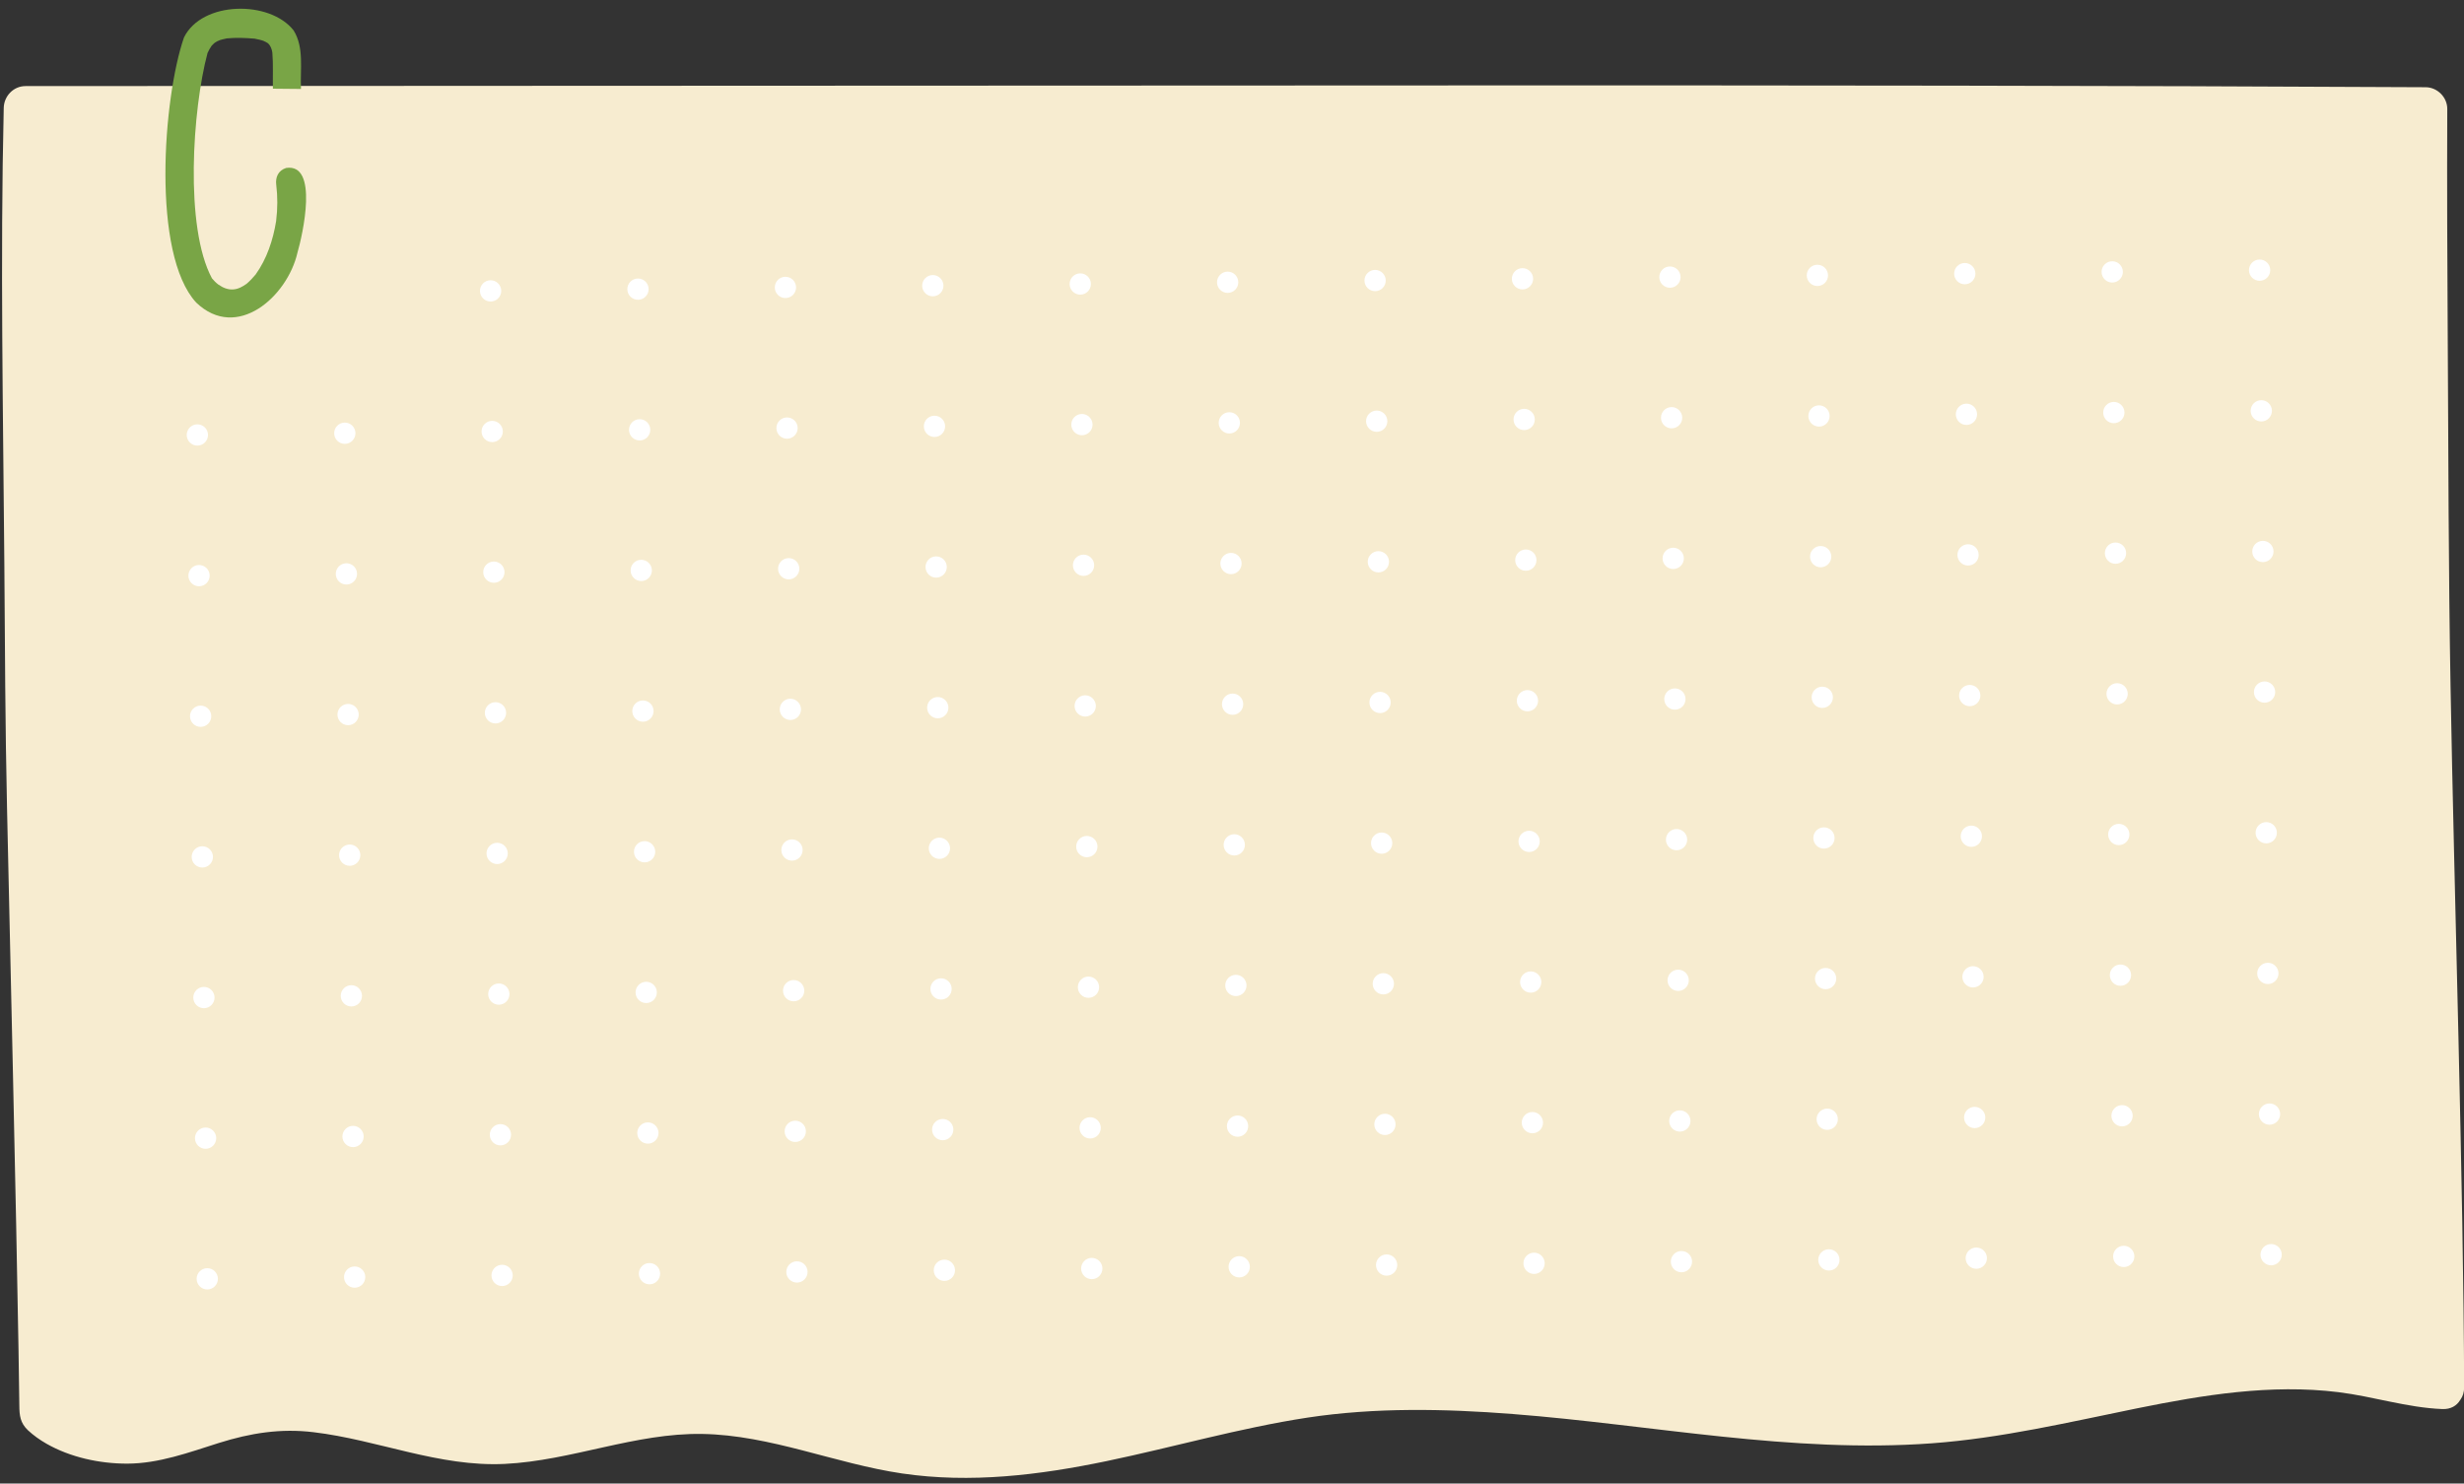 <?xml version="1.0" encoding="UTF-8" standalone="no"?><svg xmlns="http://www.w3.org/2000/svg" xmlns:xlink="http://www.w3.org/1999/xlink" contentScriptType="text/ecmascript" fill="#000000" width="368.3" zoomAndPan="magnify" contentStyleType="text/css" viewBox="65.7 145.0 368.3 221.8" height="221.8" preserveAspectRatio="xMidYMid meet" version="1"><rect x="65.7" y="145.0" width="368.3" height="221.8" fill="#333333" stroke="none"/><g><g id="change1_1"><path fill="#f7ecd0" d="M431.99,247.69c-0.31-17.36-0.32-34.73-0.42-52.08c-0.07-11.44-0.12-22.88-0.07-34.32 c0.01-1.76-1.5-3.25-3.25-3.25c-46.82-0.25-93.64-0.28-140.45-0.27c-46.54,0.01-93.07,0.04-139.61,0.06 c-26.23,0.01-52.46,0.02-78.68,0.04c-1.79,0-3.21,1.49-3.25,3.25c-0.53,22.7-0.09,45.45,0.09,68.16 c0.09,12.16,0.13,24.32,0.4,36.47c0.48,22.05,1.36,59.08,1.72,81.13c0.05,2.75,0.09,5.51,0.12,8.26c0.01,1.5,0.14,2.6,1.29,3.69 c0.82,0.77,1.78,1.44,2.75,2c3.59,2.05,7.95,2.99,12.08,2.99c4.74-0.01,9.24-1.68,13.7-3.09c4.71-1.48,9.23-2.21,14.16-1.61 c9.64,1.15,18.73,5.22,28.59,4.74c9.99-0.49,19.48-4.65,29.51-4.48c10.22,0.17,19.84,4.43,29.88,5.91 c10.22,1.5,20.46,0.25,30.51-1.84c10.04-2.09,19.92-4.96,30.07-6.51c10.14-1.54,20.48-1.33,30.67-0.54 c20.85,1.62,41.66,5.92,62.65,4.38c10.38-0.76,20.51-3.16,30.69-5.23c9.86-2,19.99-3.66,30.06-2.42 c5.23,0.64,10.27,2.32,15.57,2.53c1.27,0.05,2.16-0.52,2.65-1.34c0.01-0.01,0.02-0.02,0.03-0.04c0.01-0.02,0.03-0.04,0.04-0.06 c0.34-0.48,0.53-1.08,0.53-1.82C433.94,322.51,432.51,277.61,431.99,247.69z"/></g><g id="change2_1"><path fill="#79a546" d="M110.16,182.78c-1.5,6.56-9.05,13.29-15.14,7.45c-6.69-7.29-4.95-30.6-1.82-39.63 c2.7-5.48,12.83-5.59,16.39-1.05c1.61,2.6,0.95,5.84,1.1,8.75c-1.4-0.01-2.8-0.03-4.2-0.04c-0.03-1.77,0.06-3.68-0.08-5.39 c-0.08-0.53-0.26-1.05-0.67-1.41c-0.21-0.12-0.41-0.26-0.65-0.34c0.03,0.01,0.09,0.03,0.16,0.05c-0.48-0.18-0.99-0.3-1.49-0.39 c-1.38-0.12-2.77-0.17-4.15-0.04c-0.45,0.12-0.92,0.16-1.34,0.39c0-0.01,0.01-0.01,0.02-0.02c-0.17,0.07-0.34,0.2-0.51,0.3 c-0.17,0.13-0.31,0.3-0.46,0.45v0c0,0,0,0,0,0c-0.24,0.36-0.42,0.66-0.6,1.07c-2.24,8.36-3.46,26.03,0.66,33.68 c0.3,0.36,0.59,0.66,0.98,0.95c-0.01,0-0.02-0.01-0.04-0.03c0.03,0.02,0.06,0.04,0.07,0.05v0c0,0,0.01,0,0.01,0 c0.63,0.45,1.41,0.76,2.2,0.69h-0.05c0.73-0.03,1.42-0.42,2.01-0.84c0,0,0,0,0,0c0.49-0.42,0.93-0.88,1.34-1.38v0 c0,0,0-0.01,0.01-0.01c1.69-2.36,2.61-5.17,3.07-8.02c0-0.01,0-0.03,0-0.04c0,0,0,0,0,0c0.22-1.81,0.23-3.56,0.01-5.37 c0,0,0,0.01,0,0.02c-0.14-1.14,0.3-2.14,1.48-2.52C113.37,169.38,110.94,180.09,110.16,182.78z"/></g><g fill="#ffffff"><g id="change3_7"><circle r="1.59" cx="139.03" transform="rotate(-.67 139.009 188.463)" cy="188.49"/><path d="M161.04,186.64c-0.88,0.01-1.58,0.73-1.57,1.61c0.01,0.88,0.73,1.58,1.61,1.57 c0.88-0.01,1.58-0.73,1.57-1.61S161.92,186.63,161.04,186.64z"/><path d="M183.08,186.38c-0.88,0.01-1.58,0.73-1.57,1.61c0.01,0.88,0.73,1.58,1.61,1.57 c0.88-0.01,1.58-0.73,1.57-1.61C184.67,187.07,183.96,186.37,183.08,186.38z"/><path d="M205.11,186.12c-0.88,0.01-1.58,0.73-1.57,1.61c0.01,0.88,0.73,1.58,1.61,1.57 c0.88-0.01,1.58-0.73,1.57-1.61C206.71,186.82,205.99,186.11,205.11,186.12z"/><path d="M227.15,185.87c-0.88,0.01-1.58,0.73-1.57,1.61c0.01,0.88,0.73,1.58,1.61,1.57 c0.88-0.01,1.58-0.73,1.57-1.61C228.75,186.56,228.03,185.86,227.15,185.87z"/><circle r="1.59" cx="249.2" transform="rotate(-.67 249.178 187.176)" cy="187.2"/><circle r="1.59" cx="271.24" cy="186.94"/><circle r="1.59" cx="293.27" transform="rotate(-.67 293.241 186.656)" cy="186.68"/><path d="M315.29,184.84c-0.88,0.01-1.58,0.73-1.57,1.61s0.73,1.58,1.61,1.57c0.88-0.01,1.58-0.73,1.57-1.61 S316.17,184.83,315.29,184.84z"/><path d="M337.33,184.58c-0.88,0.01-1.58,0.73-1.57,1.61s0.73,1.58,1.61,1.57c0.88-0.01,1.58-0.73,1.57-1.61 S338.2,184.57,337.33,184.58z"/><circle r="1.59" cx="359.38" transform="rotate(-.67 359.34 185.889)" cy="185.91"/><circle r="1.59" cx="381.42" cy="185.65"/><circle r="1.59" cx="403.45" transform="rotate(-.67 403.403 185.369)" cy="185.39"/></g><g id="change3_6"><circle r="1.59" cx="95.2" transform="rotate(-.67 95.19 210.001)" cy="210.03"/><circle r="1.59" cx="117.24" cy="209.77"/><circle r="1.59" cx="139.27" transform="rotate(-.67 139.253 209.49)" cy="209.51"/><path d="M161.29,207.67c-0.88,0.01-1.58,0.73-1.57,1.61c0.01,0.88,0.73,1.58,1.61,1.57 c0.88-0.01,1.58-0.73,1.57-1.61C162.89,208.36,162.17,207.66,161.29,207.67z"/><path d="M183.32,207.41c-0.88,0.01-1.58,0.73-1.57,1.61c0.01,0.88,0.73,1.58,1.61,1.57 c0.88-0.01,1.58-0.73,1.57-1.61S184.2,207.4,183.32,207.41z"/><path d="M205.36,207.15c-0.88,0.01-1.58,0.73-1.57,1.61c0.01,0.88,0.73,1.58,1.61,1.57 c0.88-0.01,1.58-0.73,1.57-1.61C206.96,207.84,206.24,207.14,205.36,207.15z"/><path d="M227.4,206.89c-0.88,0.01-1.58,0.73-1.57,1.61s0.73,1.58,1.61,1.57c0.88-0.01,1.58-0.73,1.57-1.61 C228.99,207.59,228.27,206.88,227.4,206.89z"/><circle r="1.59" cx="249.45" transform="rotate(-.67 249.423 208.203)" cy="208.22"/><circle r="1.59" cx="271.48" cy="207.97"/><circle r="1.59" cx="293.52" transform="rotate(-.67 293.486 207.683)" cy="207.71"/><path d="M315.54,205.86c-0.88,0.01-1.58,0.73-1.57,1.61s0.73,1.58,1.61,1.57c0.88-0.01,1.58-0.73,1.57-1.61 C317.13,206.55,316.41,205.85,315.54,205.86z"/><path d="M337.57,205.6c-0.88,0.01-1.58,0.73-1.57,1.61s0.73,1.58,1.61,1.57c0.88-0.01,1.58-0.73,1.57-1.61 C339.17,206.3,338.45,205.59,337.57,205.6z"/><circle r="1.59" cx="359.63" transform="rotate(-.67 359.584 206.916)" cy="206.94"/><circle r="1.59" cx="381.66" cy="206.68"/><circle r="1.59" cx="403.7" transform="rotate(-.67 403.647 206.396)" cy="206.42"/></g><g id="change3_1"><circle r="1.59" cx="95.45" transform="rotate(-.67 95.435 231.028)" cy="231.06"/><circle r="1.59" cx="117.48" cy="230.8"/><circle r="1.59" cx="139.52" transform="rotate(-.67 139.498 230.517)" cy="230.54"/><path d="M161.53,228.69c-0.88,0.01-1.58,0.73-1.57,1.61c0.01,0.88,0.73,1.58,1.61,1.57 c0.88-0.01,1.58-0.73,1.57-1.61C163.13,229.39,162.41,228.68,161.53,228.69z"/><path d="M183.57,228.44c-0.88,0.01-1.58,0.73-1.57,1.61c0.01,0.88,0.73,1.58,1.61,1.57 c0.88-0.01,1.58-0.73,1.57-1.61C185.17,229.13,184.45,228.43,183.57,228.44z"/><path d="M205.61,228.18c-0.88,0.01-1.58,0.73-1.57,1.61c0.01,0.88,0.73,1.58,1.61,1.57 c0.88-0.01,1.58-0.73,1.57-1.61S206.48,228.17,205.61,228.18z"/><path d="M227.64,227.92c-0.88,0.01-1.58,0.73-1.57,1.61c0.01,0.88,0.73,1.58,1.61,1.57 c0.88-0.01,1.58-0.73,1.57-1.61C229.24,228.61,228.52,227.91,227.64,227.92z"/><circle r="1.59" cx="249.7" transform="rotate(-.67 249.668 229.221)" cy="229.25"/><circle r="1.59" cx="271.73" cy="228.99"/><circle r="1.59" cx="293.77" transform="rotate(-.67 293.73 228.71)" cy="228.74"/><path d="M315.78,226.89c-0.88,0.01-1.58,0.73-1.57,1.61c0.01,0.88,0.73,1.58,1.61,1.57 c0.88-0.01,1.58-0.73,1.57-1.61C317.38,227.58,316.66,226.88,315.78,226.89z"/><path d="M337.82,226.63c-0.88,0.01-1.58,0.73-1.57,1.61s0.73,1.58,1.61,1.57c0.88-0.01,1.58-0.73,1.57-1.61 C339.42,227.32,338.7,226.62,337.82,226.63z"/><circle r="1.59" cx="359.87" transform="rotate(-.67 359.829 227.934)" cy="227.96"/><circle r="1.59" cx="381.91" cy="227.7"/><circle r="1.59" cx="403.94" transform="rotate(-.67 403.9 227.423)" cy="227.45"/></g><g id="change3_4"><circle r="1.59" cx="95.69" transform="rotate(-.67 95.68 252.055)" cy="252.08"/><circle r="1.59" cx="117.73" cy="251.83"/><circle r="1.59" cx="139.76" transform="rotate(-.67 139.75 251.536)" cy="251.57"/><path d="M161.78,249.72c-0.88,0.01-1.58,0.73-1.57,1.61c0.01,0.88,0.73,1.58,1.61,1.57 c0.88-0.01,1.58-0.73,1.57-1.61S162.66,249.71,161.78,249.72z"/><path d="M183.82,249.46c-0.88,0.01-1.58,0.73-1.57,1.61c0.01,0.88,0.73,1.58,1.61,1.57 c0.88-0.01,1.58-0.73,1.57-1.61C185.41,250.16,184.69,249.45,183.82,249.46z"/><path d="M205.85,249.21c-0.88,0.01-1.58,0.73-1.57,1.61c0.01,0.88,0.73,1.58,1.61,1.57 c0.88-0.01,1.58-0.73,1.57-1.61C207.45,249.9,206.73,249.2,205.85,249.21z"/><path d="M227.89,248.95c-0.88,0.01-1.58,0.73-1.57,1.61c0.01,0.88,0.73,1.58,1.61,1.57 c0.88-0.01,1.58-0.73,1.57-1.61C229.48,249.64,228.76,248.94,227.89,248.95z"/><circle r="1.59" cx="249.94" transform="rotate(-.67 249.912 250.248)" cy="250.28"/><circle r="1.59" cx="271.98" cy="250.02"/><circle r="1.59" cx="294.01" transform="rotate(-.67 293.975 249.737)" cy="249.76"/><path d="M316.03,247.92c-0.88,0.01-1.58,0.73-1.57,1.61c0.01,0.88,0.73,1.58,1.61,1.57 c0.88-0.01,1.58-0.73,1.57-1.61C317.63,248.61,316.91,247.91,316.03,247.92z"/><path d="M338.06,247.66c-0.88,0.01-1.58,0.73-1.57,1.61c0.01,0.88,0.73,1.58,1.61,1.57 c0.88-0.01,1.58-0.73,1.57-1.61C339.66,248.35,338.94,247.65,338.06,247.66z"/><circle r="1.59" cx="360.12" transform="rotate(-.67 360.073 248.961)" cy="248.99"/><circle r="1.59" cx="382.15" cy="248.73"/><circle r="1.59" cx="404.19" transform="rotate(-.67 404.145 248.45)" cy="248.47"/></g><g id="change3_2"><circle r="1.59" cx="95.94" transform="rotate(-.67 95.924 273.083)" cy="273.11"/><circle r="1.59" cx="117.97" cy="272.85"/><circle r="1.59" cx="140.01" transform="rotate(-.67 139.995 272.563)" cy="272.59"/><path d="M162.03,270.75c-0.88,0.01-1.58,0.73-1.57,1.61c0.01,0.88,0.73,1.58,1.61,1.57 c0.88-0.01,1.58-0.73,1.57-1.61C163.62,271.44,162.9,270.74,162.03,270.75z"/><path d="M184.06,270.49c-0.88,0.01-1.58,0.73-1.57,1.61c0.01,0.88,0.73,1.58,1.61,1.57 c0.88-0.01,1.58-0.73,1.57-1.61S184.94,270.48,184.06,270.49z"/><path d="M206.1,270.23c-0.88,0.01-1.58,0.73-1.57,1.61c0.01,0.88,0.73,1.58,1.61,1.57 c0.88-0.01,1.58-0.73,1.57-1.61C207.69,270.93,206.97,270.22,206.1,270.23z"/><path d="M228.13,269.98c-0.88,0.01-1.58,0.73-1.57,1.61s0.73,1.58,1.61,1.57s1.58-0.73,1.57-1.61 C229.73,270.67,229.01,269.97,228.13,269.98z"/><circle r="1.59" cx="250.19" transform="rotate(-.67 250.157 271.275)" cy="271.31"/><circle r="1.59" cx="272.22" cy="271.05"/><circle r="1.59" cx="294.26" transform="rotate(-.67 294.228 270.756)" cy="270.79"/><path d="M316.28,268.94c-0.88,0.01-1.58,0.73-1.57,1.61c0.01,0.88,0.73,1.58,1.61,1.57 c0.88-0.01,1.58-0.73,1.57-1.61S317.15,268.93,316.28,268.94z"/><path d="M338.31,268.69c-0.88,0.01-1.58,0.73-1.57,1.61c0.01,0.88,0.73,1.58,1.61,1.57 c0.88-0.01,1.58-0.73,1.57-1.61C339.91,269.38,339.19,268.68,338.31,268.69z"/><circle r="1.59" cx="360.36" transform="rotate(-.67 360.326 269.988)" cy="270.02"/><circle r="1.59" cx="382.4" cy="269.76"/><circle r="1.59" cx="404.44" transform="rotate(-.67 404.39 269.468)" cy="269.5"/></g><g id="change3_3"><circle r="1.59" cx="96.18" transform="rotate(-.67 96.177 294.101)" cy="294.14"/><circle r="1.59" cx="118.22" cy="293.88"/><circle r="1.59" cx="140.26" transform="rotate(-.67 140.24 293.59)" cy="293.62"/><path d="M162.27,291.78c-0.88,0.01-1.58,0.73-1.57,1.61c0.01,0.88,0.73,1.58,1.61,1.57 c0.88-0.01,1.58-0.73,1.57-1.61C163.87,292.47,163.15,291.77,162.27,291.78z"/><path d="M184.31,291.52c-0.88,0.01-1.58,0.73-1.57,1.61c0.01,0.88,0.73,1.58,1.61,1.57 c0.88-0.01,1.58-0.73,1.57-1.61C185.9,292.21,185.19,291.51,184.31,291.52z"/><path d="M206.34,291.26c-0.88,0.01-1.58,0.73-1.57,1.61c0.01,0.88,0.73,1.58,1.61,1.57 c0.88-0.01,1.58-0.73,1.57-1.61S207.22,291.25,206.34,291.26z"/><path d="M228.38,291c-0.88,0.01-1.58,0.73-1.57,1.61c0.01,0.88,0.73,1.58,1.61,1.57c0.88-0.01,1.58-0.73,1.57-1.61 C229.98,291.7,229.26,290.99,228.38,291z"/><circle r="1.59" cx="250.43" transform="rotate(-.67 250.401 292.303)" cy="292.33"/><circle r="1.59" cx="272.47" cy="292.08"/><circle r="1.59" cx="294.5" transform="rotate(-.67 294.472 291.783)" cy="291.82"/><path d="M316.52,289.97c-0.88,0.01-1.58,0.73-1.57,1.61s0.73,1.58,1.61,1.57c0.88-0.01,1.58-0.73,1.57-1.61 S317.4,289.96,316.52,289.97z"/><path d="M338.56,289.71c-0.88,0.01-1.58,0.73-1.57,1.61c0.01,0.88,0.73,1.58,1.61,1.57 c0.88-0.01,1.58-0.73,1.57-1.61S339.43,289.7,338.56,289.71z"/><circle r="1.59" cx="360.61" transform="rotate(-.67 360.571 291.007)" cy="291.04"/><circle r="1.59" cx="382.65" cy="290.79"/><circle r="1.59" cx="404.68" transform="rotate(-.67 404.634 290.495)" cy="290.53"/></g><g id="change3_5"><circle r="1.59" cx="96.43" transform="rotate(-.67 96.421 315.128)" cy="315.16"/><circle r="1.59" cx="118.47" cy="314.91"/><circle r="1.59" cx="140.5" transform="rotate(-.67 140.484 314.617)" cy="314.65"/><path d="M162.52,312.8c-0.88,0.01-1.58,0.73-1.57,1.61c0.01,0.88,0.73,1.58,1.61,1.57 c0.88-0.01,1.58-0.73,1.57-1.61S163.4,312.79,162.52,312.8z"/><path d="M184.55,312.55c-0.88,0.01-1.58,0.73-1.57,1.61c0.01,0.88,0.73,1.58,1.61,1.57 c0.88-0.01,1.58-0.73,1.57-1.61C186.15,313.24,185.43,312.54,184.55,312.55z"/><path d="M206.59,312.29c-0.88,0.01-1.58,0.73-1.57,1.61c0.01,0.88,0.73,1.58,1.61,1.57 c0.88-0.01,1.58-0.73,1.57-1.61C208.19,312.98,207.47,312.28,206.59,312.29z"/><path d="M228.63,312.03c-0.88,0.01-1.58,0.73-1.57,1.61c0.01,0.88,0.73,1.58,1.61,1.57 c0.88-0.01,1.58-0.73,1.57-1.61C230.22,312.72,229.5,312.02,228.63,312.03z"/><circle r="1.59" cx="250.68" transform="rotate(-.67 250.654 313.321)" cy="313.36"/><circle r="1.59" cx="272.71" cy="313.1"/><circle r="1.59" cx="294.75" transform="rotate(-.67 294.717 312.81)" cy="312.84"/><path d="M316.77,311c-0.88,0.01-1.58,0.73-1.57,1.61s0.73,1.58,1.61,1.57c0.88-0.01,1.58-0.73,1.57-1.61 S317.64,310.99,316.77,311z"/><path d="M338.8,310.74c-0.88,0.01-1.58,0.73-1.57,1.61s0.73,1.58,1.61,1.57c0.88-0.01,1.58-0.73,1.57-1.61 S339.68,310.73,338.8,310.74z"/><circle r="1.59" cx="360.86" transform="rotate(-.67 360.816 312.034)" cy="312.07"/><circle r="1.59" cx="382.89" cy="311.81"/><circle r="1.59" cx="404.93" transform="rotate(-.67 404.878 311.523)" cy="311.56"/></g><g id="change3_8"><circle r="1.59" cx="96.68" transform="rotate(-.67 96.666 336.155)" cy="336.19"/><circle r="1.59" cx="118.71" cy="335.93"/><circle r="1.59" cx="140.75" transform="rotate(-.67 140.729 335.635)" cy="335.68"/><path d="M162.76,333.83c-0.88,0.01-1.58,0.73-1.57,1.61c0.01,0.88,0.73,1.58,1.61,1.57 c0.88-0.01,1.58-0.73,1.57-1.61C164.36,334.52,163.64,333.82,162.76,333.83z"/><path d="M184.8,333.57c-0.88,0.01-1.58,0.73-1.57,1.61c0.01,0.88,0.73,1.58,1.61,1.57 c0.88-0.01,1.58-0.73,1.57-1.61S185.68,333.56,184.8,333.57z"/><path d="M206.84,333.32c-0.88,0.01-1.58,0.73-1.57,1.61c0.01,0.88,0.73,1.58,1.61,1.57 c0.88-0.01,1.58-0.73,1.57-1.61C208.43,334.01,207.71,333.3,206.84,333.32z"/><path d="M228.87,333.06c-0.88,0.01-1.58,0.73-1.57,1.61c0.01,0.88,0.73,1.58,1.61,1.57s1.58-0.73,1.57-1.61 C230.47,333.75,229.75,333.05,228.87,333.06z"/><circle r="1.59" cx="250.93" transform="rotate(-.67 250.899 334.348)" cy="334.39"/><circle r="1.59" cx="272.96" cy="334.13"/><circle r="1.59" cx="295" transform="rotate(-.67 294.961 333.837)" cy="333.87"/><path d="M317.01,332.03c-0.88,0.01-1.58,0.73-1.57,1.61s0.73,1.58,1.61,1.57c0.88-0.01,1.58-0.73,1.57-1.61 C318.61,332.72,317.89,332.02,317.01,332.03z"/><path d="M339.05,331.77c-0.88,0.01-1.58,0.73-1.57,1.61s0.73,1.58,1.61,1.57c0.88-0.01,1.58-0.73,1.57-1.61 C340.65,332.46,339.93,331.76,339.05,331.77z"/><circle r="1.59" cx="361.1" transform="rotate(-.67 361.06 333.061)" cy="333.1"/><circle r="1.59" cx="383.14" cy="332.84"/><circle r="1.59" cx="405.17" transform="rotate(-.67 405.131 332.541)" cy="332.58"/></g></g></g></svg>